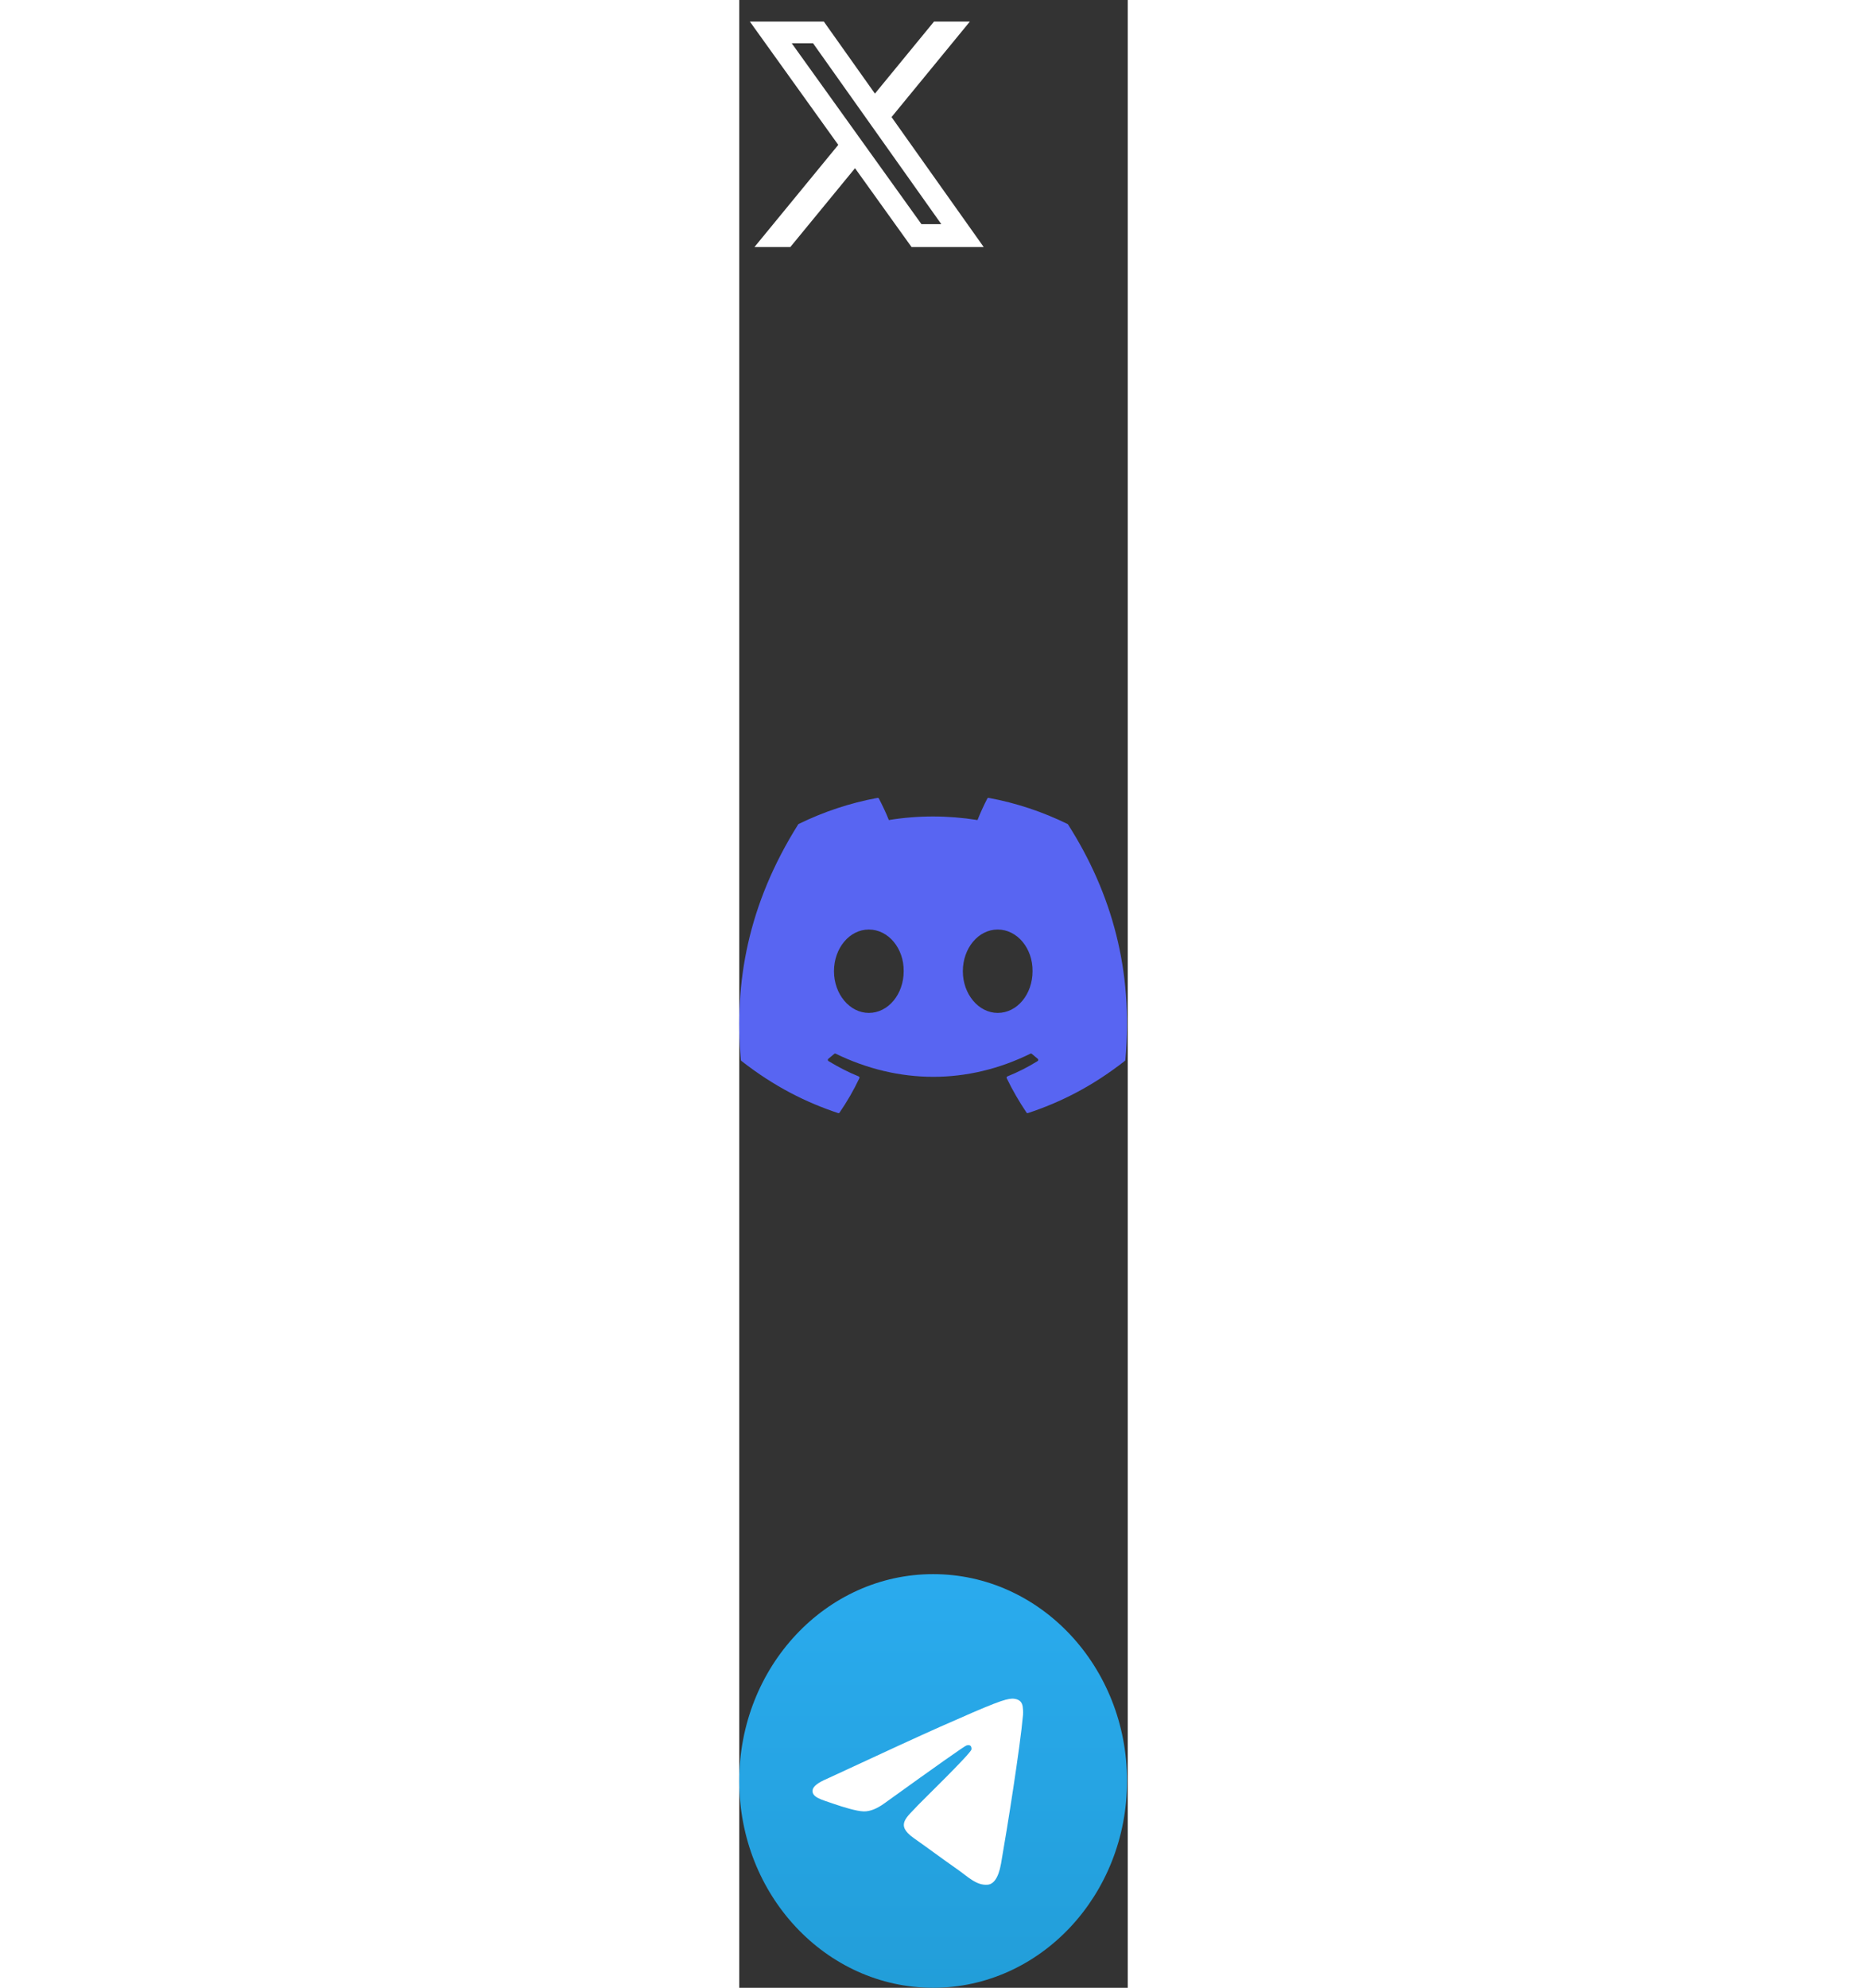 <svg width="140" height="149" viewBox="0 0 140 716" fill="none" xmlns="http://www.w3.org/2000/svg">
<rect x="0" y="0" width="140" height="716" fill="#333333" stroke="none"/>
<path d="M70.184 7.774H83.103L54.878 42.17L88.083 88.975H62.084L41.721 60.588L18.421 88.975H5.493L35.683 52.185L3.83 7.774H30.488L48.895 33.721L70.184 7.774ZM65.65 80.73H72.808L26.599 15.586H18.916L65.65 80.73Z" fill="white"/>
<g clip-path="url(#clip0_0_1)">
<path d="M118.3 296.799C109.393 292.442 99.841 289.231 89.855 287.392C89.673 287.357 89.492 287.446 89.398 287.623C88.169 289.953 86.809 292.991 85.856 295.38C75.115 293.666 64.429 293.666 53.908 295.38C52.955 292.938 51.545 289.953 50.311 287.623C50.218 287.452 50.036 287.363 49.854 287.392C39.873 289.225 30.322 292.436 21.41 296.799C21.332 296.835 21.266 296.894 21.223 296.971C3.106 325.829 -1.857 353.978 0.577 381.779C0.589 381.915 0.66 382.045 0.759 382.127C12.712 391.487 24.291 397.169 35.654 400.935C35.836 400.994 36.029 400.923 36.144 400.763C38.832 396.85 41.228 392.723 43.283 388.383C43.404 388.129 43.288 387.827 43.041 387.727C39.24 386.189 35.621 384.315 32.14 382.187C31.864 382.015 31.842 381.595 32.096 381.394C32.828 380.809 33.561 380.2 34.26 379.585C34.387 379.473 34.563 379.449 34.712 379.52C57.582 390.653 82.342 390.653 104.942 379.52C105.091 379.443 105.267 379.467 105.399 379.579C106.099 380.194 106.831 380.809 107.57 381.394C107.823 381.595 107.806 382.015 107.531 382.187C104.05 384.356 100.431 386.189 96.625 387.721C96.377 387.821 96.267 388.129 96.388 388.383C98.486 392.717 100.882 396.843 103.521 400.758C103.631 400.923 103.829 400.994 104.011 400.935C115.43 397.169 127.008 391.487 138.961 382.127C139.066 382.045 139.132 381.921 139.143 381.785C142.056 349.644 134.262 321.726 118.481 296.976C118.443 296.894 118.377 296.835 118.3 296.799ZM46.698 364.851C39.813 364.851 34.139 358.111 34.139 349.834C34.139 341.556 39.703 334.816 46.698 334.816C53.748 334.816 59.367 341.615 59.257 349.834C59.257 358.111 53.693 364.851 46.698 364.851ZM93.132 364.851C86.247 364.851 80.574 358.111 80.574 349.834C80.574 341.556 86.137 334.816 93.132 334.816C100.183 334.816 105.801 341.615 105.691 349.834C105.691 358.111 100.183 364.851 93.132 364.851Z" fill="#5865F2"/>
</g>
<g clip-path="url(#clip1_0_1)">
<path d="M69.872 716C108.462 716 139.744 682.645 139.744 641.5C139.744 600.355 108.462 567 69.872 567C31.283 567 0 600.355 0 641.5C0 682.645 31.283 716 69.872 716Z" fill="url(#paint0_linear_0_1)"/>
<path fill-rule="evenodd" clip-rule="evenodd" d="M31.628 640.714C51.997 631.251 65.58 625.013 72.376 621.999C91.78 613.394 95.812 611.899 98.44 611.85C99.018 611.839 100.311 611.992 101.148 612.716C101.855 613.327 102.049 614.154 102.142 614.733C102.235 615.313 102.351 616.634 102.259 617.666C101.208 629.446 96.658 658.034 94.343 671.228C93.364 676.811 91.435 678.683 89.568 678.866C85.51 679.264 82.429 676.007 78.499 673.26C72.349 668.962 68.875 666.286 62.906 662.092C56.007 657.245 60.479 654.581 64.411 650.227C65.44 649.087 83.318 631.749 83.664 630.176C83.707 629.979 83.747 629.246 83.339 628.859C82.93 628.472 82.327 628.604 81.892 628.71C81.275 628.859 71.451 635.782 52.419 649.48C49.631 651.522 47.105 652.516 44.842 652.464C42.347 652.407 37.548 650.96 33.981 649.724C29.605 648.207 26.127 647.405 26.43 644.83C26.588 643.488 28.32 642.116 31.628 640.714Z" fill="white"/>
</g>
<defs>
<linearGradient id="paint0_linear_0_1" x1="69.872" y1="567" x2="69.872" y2="714.895" gradientUnits="userSpaceOnUse">
<stop stop-color="#2AABEE"/>
<stop offset="1" stop-color="#229ED9"/>
</linearGradient>
<clipPath id="clip0_0_1">
<rect width="139.744" height="149" fill="white" transform="translate(0 271)"/>
</clipPath>
<clipPath id="clip1_0_1">
<rect width="139.744" height="149" fill="white" transform="translate(0 567)"/>
</clipPath>
</defs>
</svg>
